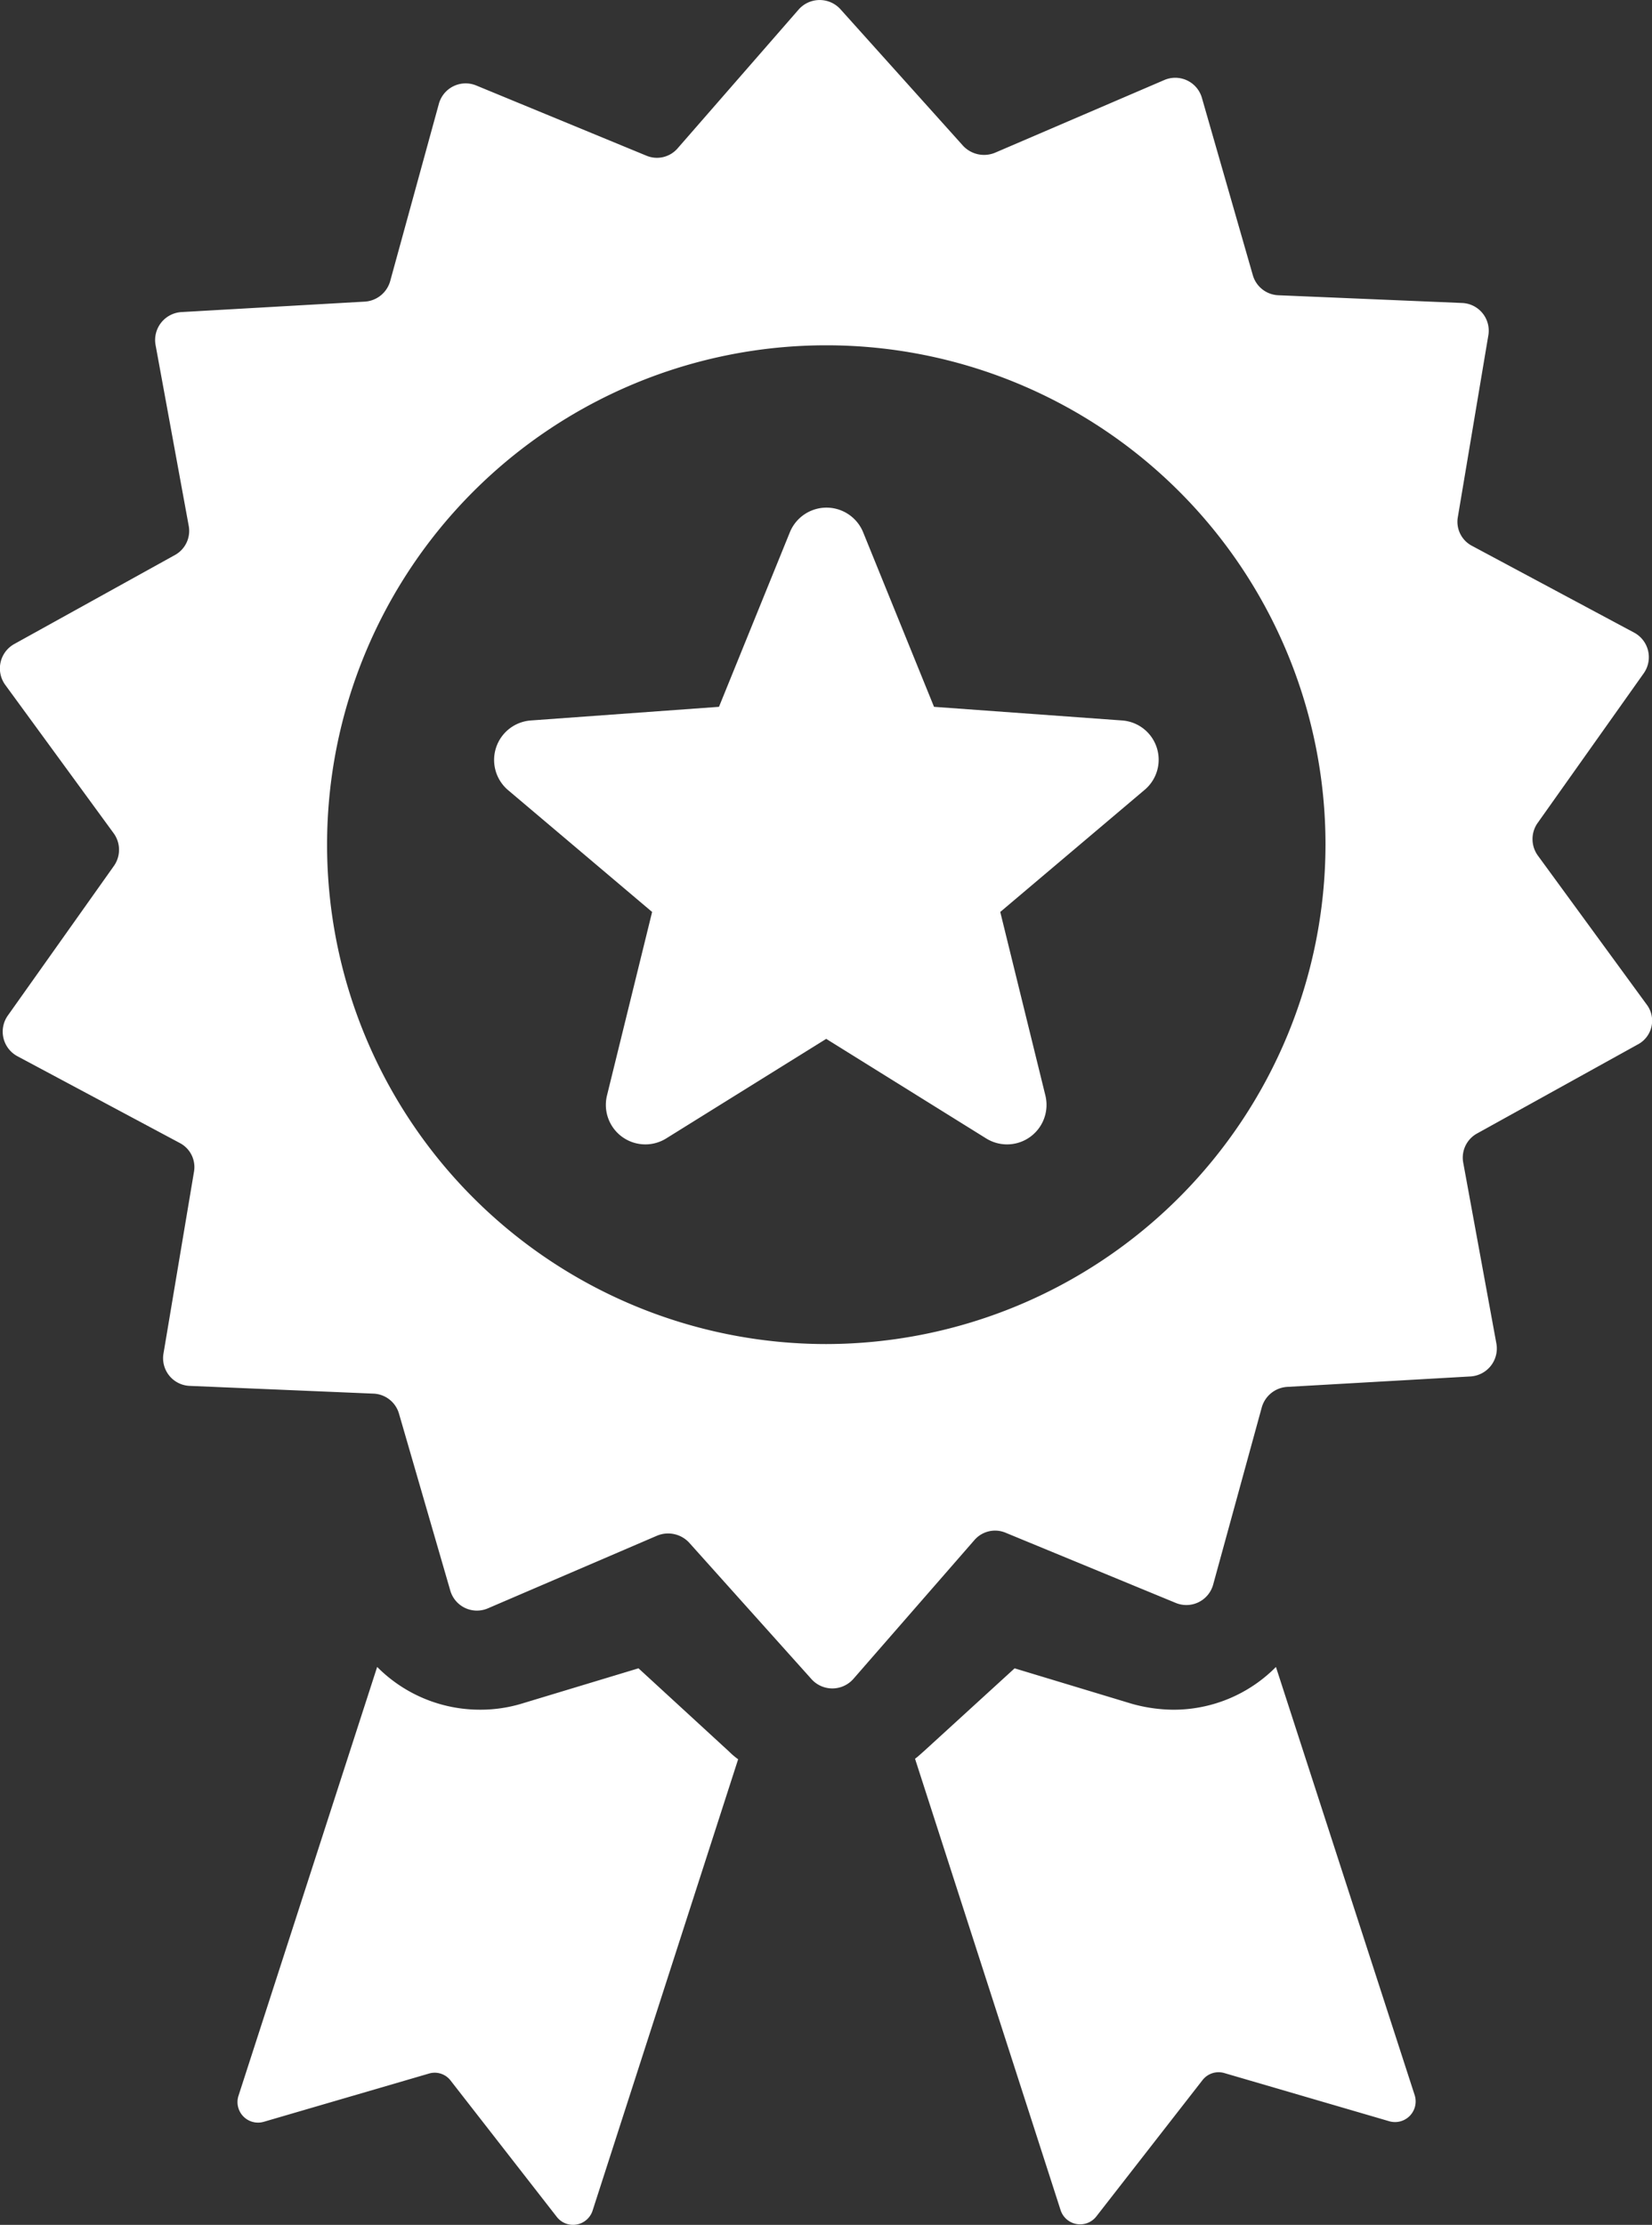 <svg xmlns="http://www.w3.org/2000/svg" width="65.969" height="88.816" viewBox="0 0 65.969 88.816"><rect x="0" y="0" width="65.969" height="88.816" fill="#333333" stroke="none"/><g transform="translate(0 0)"><g transform="translate(0 0)"><path d="M128.669,40.091l-4.339-5.937a1.119,1.119,0,0,1-.018-1.289l4.249-5.992a1.113,1.113,0,0,0-.381-1.616L121.7,21.79a1.084,1.084,0,0,1-.563-1.162l1.216-7.244a1.106,1.106,0,0,0-1.053-1.289l-7.335-.309a1.107,1.107,0,0,1-1.017-.8l-2.034-7.081a1.107,1.107,0,0,0-1.507-.708l-6.754,2.9a1.148,1.148,0,0,1-1.271-.272L96.478.366a1.119,1.119,0,0,0-1.67.018L89.978,5.922a1.091,1.091,0,0,1-1.253.29l-6.79-2.8a1.109,1.109,0,0,0-1.489.726L78.5,11.223a1.126,1.126,0,0,1-1,.817l-7.335.418a1.118,1.118,0,0,0-1.035,1.307l1.325,7.226a1.1,1.1,0,0,1-.545,1.162l-6.427,3.559a1.115,1.115,0,0,0-.363,1.616l4.339,5.937a1.119,1.119,0,0,1,.018,1.289l-4.249,5.991a1.113,1.113,0,0,0,.381,1.616L70.1,45.629a1.084,1.084,0,0,1,.563,1.162l-1.216,7.244A1.106,1.106,0,0,0,70.5,55.324l7.335.309a1.107,1.107,0,0,1,1.017.8L80.9,63.494a1.107,1.107,0,0,0,1.507.708l6.754-2.9a1.148,1.148,0,0,1,1.271.272l4.9,5.465A1.119,1.119,0,0,0,97,67.017l4.83-5.538a1.09,1.09,0,0,1,1.253-.29l6.79,2.8a1.109,1.109,0,0,0,1.489-.726l1.943-7.081a1.126,1.126,0,0,1,1-.817l7.335-.418a1.118,1.118,0,0,0,1.035-1.307l-1.325-7.226a1.1,1.1,0,0,1,.545-1.162l6.427-3.559A1.07,1.07,0,0,0,128.669,40.091ZM95.915,53.654a19.935,19.935,0,1,1,19.935-19.935A19.968,19.968,0,0,1,95.915,53.654Z" transform="translate(-62.919 0)" fill="#fff"/><path d="M278.57,366.513a5.749,5.749,0,0,1-4.1,1.707,6.264,6.264,0,0,1-1.652-.236l-4.684-1.416-3.613,3.3c-.127.109-.236.218-.363.309l5.81,18.011a.82.82,0,0,0,1.434.254l4.23-5.429a.813.813,0,0,1,.872-.29l6.591,1.925a.824.824,0,0,0,1.017-1.035Z" transform="translate(-227.618 -299.969)" fill="#fff"/><path d="M131.151,366.567l-4.684,1.416a5.68,5.68,0,0,1-1.652.236,5.78,5.78,0,0,1-4.1-1.707l-5.538,17.121a.82.82,0,0,0,1.017,1.035l6.591-1.924a.8.8,0,0,1,.871.29l4.23,5.429a.821.821,0,0,0,1.434-.254l5.81-18.011a2.961,2.961,0,0,1-.363-.309Z" transform="translate(-105.654 -299.969)" fill="#fff"/><path d="M196.667,120.11l-7.517-.545-2.832-6.972a1.58,1.58,0,0,0-2.923,0l-2.832,6.972-7.517.545a1.58,1.58,0,0,0-.908,2.778l5.755,4.866-1.8,7.317a1.577,1.577,0,0,0,2.36,1.725l6.391-3.976,6.391,3.976a1.577,1.577,0,0,0,2.36-1.725l-1.8-7.317,5.755-4.866A1.571,1.571,0,0,0,196.667,120.11Z" transform="translate(-151.852 -91.349)" fill="#fff"/></g></g></svg>